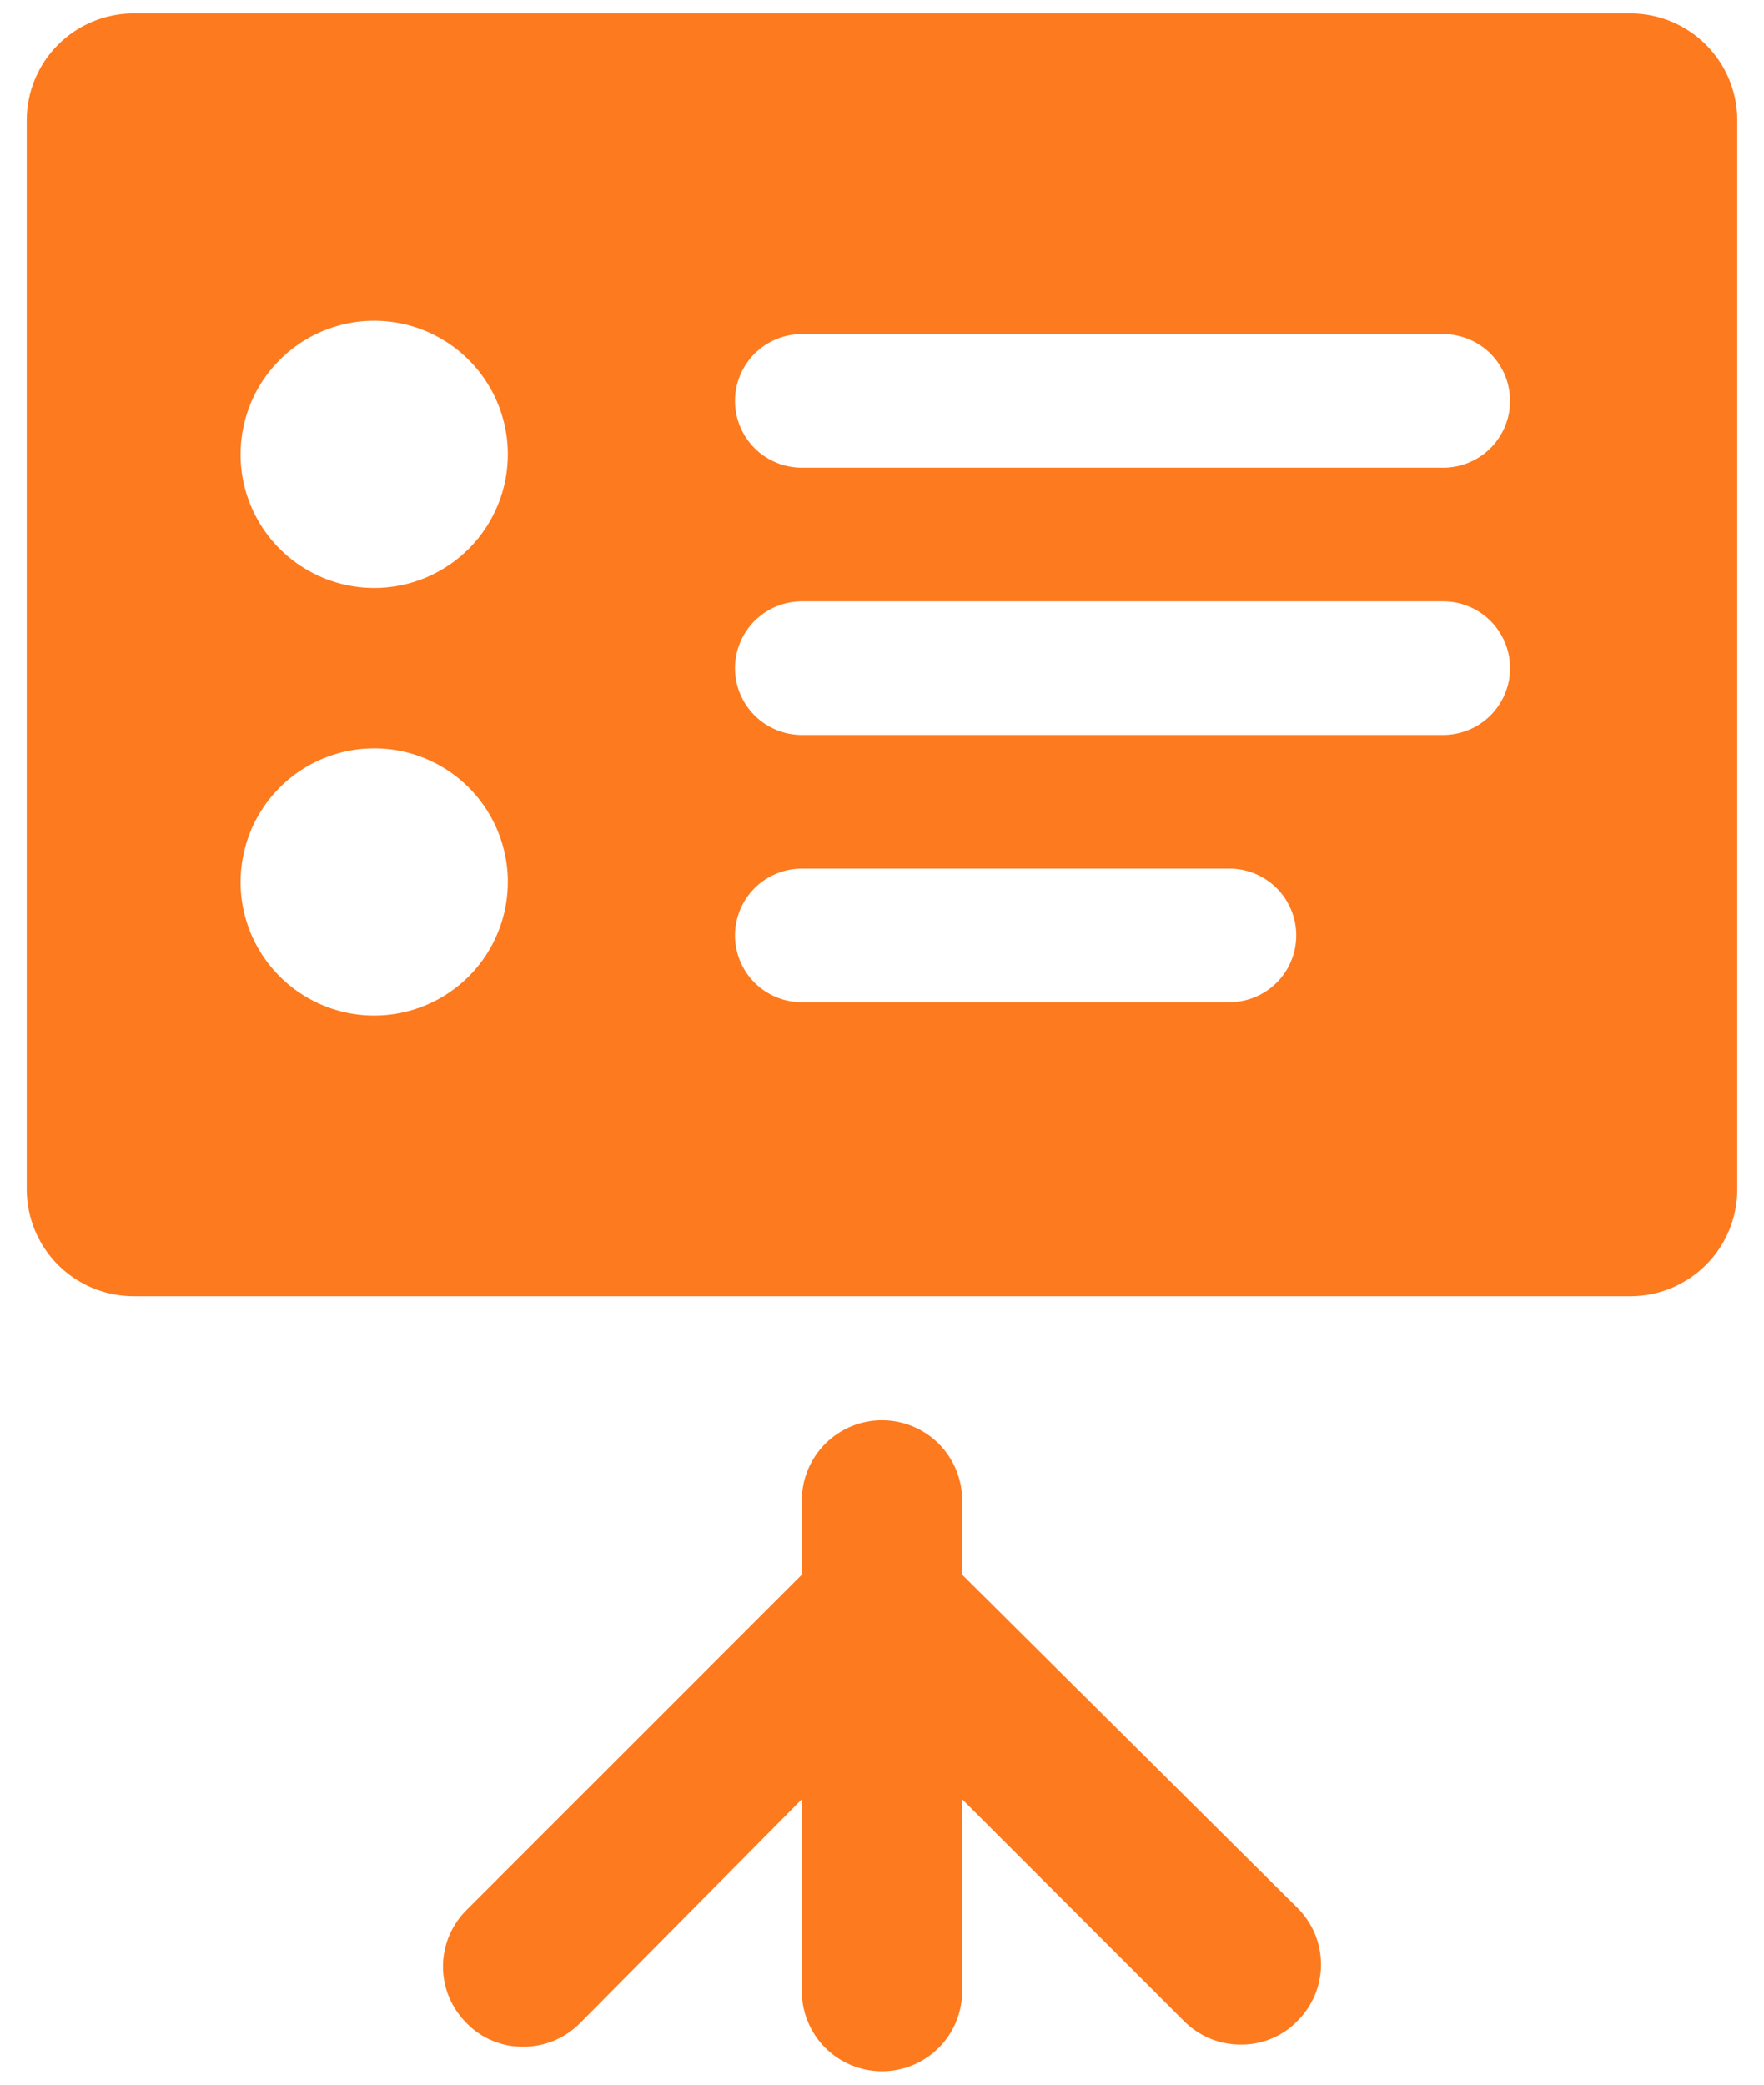 <svg width="33" height="39" viewBox="0 0 33 39" fill="none" xmlns="http://www.w3.org/2000/svg">
<path d="M30.5 0.25H2.5C1.97 0.25 1.461 0.461 1.086 0.836C0.711 1.211 0.5 1.72 0.5 2.25V22.25C0.5 22.78 0.711 23.289 1.086 23.664C1.461 24.039 1.97 24.25 2.5 24.25H30.5C31.03 24.25 31.539 24.039 31.914 23.664C32.289 23.289 32.5 22.78 32.5 22.25V2.25C32.5 1.72 32.289 1.211 31.914 0.836C31.539 0.461 31.03 0.25 30.5 0.25ZM7 19C6.507 19 6.026 18.854 5.615 18.581C5.205 18.308 4.885 17.92 4.694 17.466C4.504 17.011 4.452 16.511 4.546 16.027C4.639 15.543 4.873 15.098 5.219 14.746C5.564 14.395 6.006 14.154 6.488 14.053C6.971 13.952 7.472 13.996 7.929 14.179C8.387 14.362 8.78 14.676 9.059 15.082C9.339 15.488 9.492 15.967 9.5 16.46C9.505 16.792 9.445 17.121 9.321 17.429C9.198 17.737 9.015 18.017 8.782 18.254C8.549 18.49 8.272 18.678 7.966 18.806C7.66 18.934 7.332 19 7 19ZM7 11C6.507 11 6.026 10.854 5.615 10.581C5.205 10.308 4.885 9.92 4.694 9.466C4.504 9.011 4.452 8.511 4.546 8.027C4.639 7.543 4.873 7.097 5.219 6.746C5.564 6.395 6.006 6.154 6.488 6.053C6.971 5.952 7.472 5.996 7.929 6.179C8.387 6.362 8.78 6.676 9.059 7.082C9.339 7.488 9.492 7.967 9.5 8.46C9.505 8.792 9.445 9.121 9.321 9.429C9.198 9.737 9.015 10.017 8.782 10.254C8.549 10.49 8.272 10.678 7.966 10.806C7.66 10.934 7.332 11 7 11ZM23 18.75H15C14.668 18.75 14.351 18.618 14.116 18.384C13.882 18.149 13.75 17.831 13.75 17.5C13.75 17.169 13.882 16.851 14.116 16.616C14.351 16.382 14.668 16.25 15 16.25H23C23.331 16.25 23.649 16.382 23.884 16.616C24.118 16.851 24.25 17.169 24.25 17.5C24.25 17.831 24.118 18.149 23.884 18.384C23.649 18.618 23.331 18.75 23 18.75ZM27 13.75H15C14.668 13.75 14.351 13.618 14.116 13.384C13.882 13.149 13.75 12.832 13.75 12.5C13.75 12.168 13.882 11.851 14.116 11.616C14.351 11.382 14.668 11.25 15 11.25H27C27.331 11.25 27.649 11.382 27.884 11.616C28.118 11.851 28.25 12.168 28.25 12.5C28.25 12.832 28.118 13.149 27.884 13.384C27.649 13.618 27.331 13.75 27 13.75ZM27 8.75H15C14.668 8.75 14.351 8.618 14.116 8.384C13.882 8.149 13.75 7.832 13.75 7.5C13.75 7.168 13.882 6.851 14.116 6.616C14.351 6.382 14.668 6.25 15 6.25H27C27.331 6.25 27.649 6.382 27.884 6.616C28.118 6.851 28.25 7.168 28.25 7.5C28.25 7.832 28.118 8.149 27.884 8.384C27.649 8.618 27.331 8.75 27 8.75ZM18 29.46V28.07C18 27.672 17.842 27.291 17.561 27.009C17.279 26.728 16.898 26.57 16.5 26.57C16.102 26.57 15.721 26.728 15.439 27.009C15.158 27.291 15 27.672 15 28.07V29.46L8.73 35.73C8.59 35.869 8.478 36.034 8.402 36.216C8.326 36.398 8.287 36.593 8.287 36.79C8.287 36.987 8.326 37.182 8.402 37.364C8.478 37.546 8.59 37.711 8.73 37.85C8.867 37.992 9.032 38.104 9.215 38.179C9.397 38.255 9.593 38.293 9.79 38.29C9.987 38.291 10.182 38.252 10.364 38.177C10.546 38.101 10.711 37.99 10.85 37.85L15 33.66V37.25C15 37.648 15.158 38.029 15.439 38.311C15.721 38.592 16.102 38.75 16.5 38.75C16.898 38.75 17.279 38.592 17.561 38.311C17.842 38.029 18 37.648 18 37.25V33.66L22.15 37.81C22.288 37.95 22.454 38.061 22.636 38.137C22.818 38.212 23.013 38.251 23.21 38.25C23.407 38.253 23.603 38.215 23.785 38.139C23.968 38.064 24.133 37.952 24.27 37.81C24.41 37.671 24.522 37.506 24.598 37.324C24.674 37.142 24.713 36.947 24.713 36.75C24.713 36.553 24.674 36.358 24.598 36.176C24.522 35.994 24.41 35.829 24.27 35.69L18 29.46Z" fill="#FD7A1E"/>
</svg>

